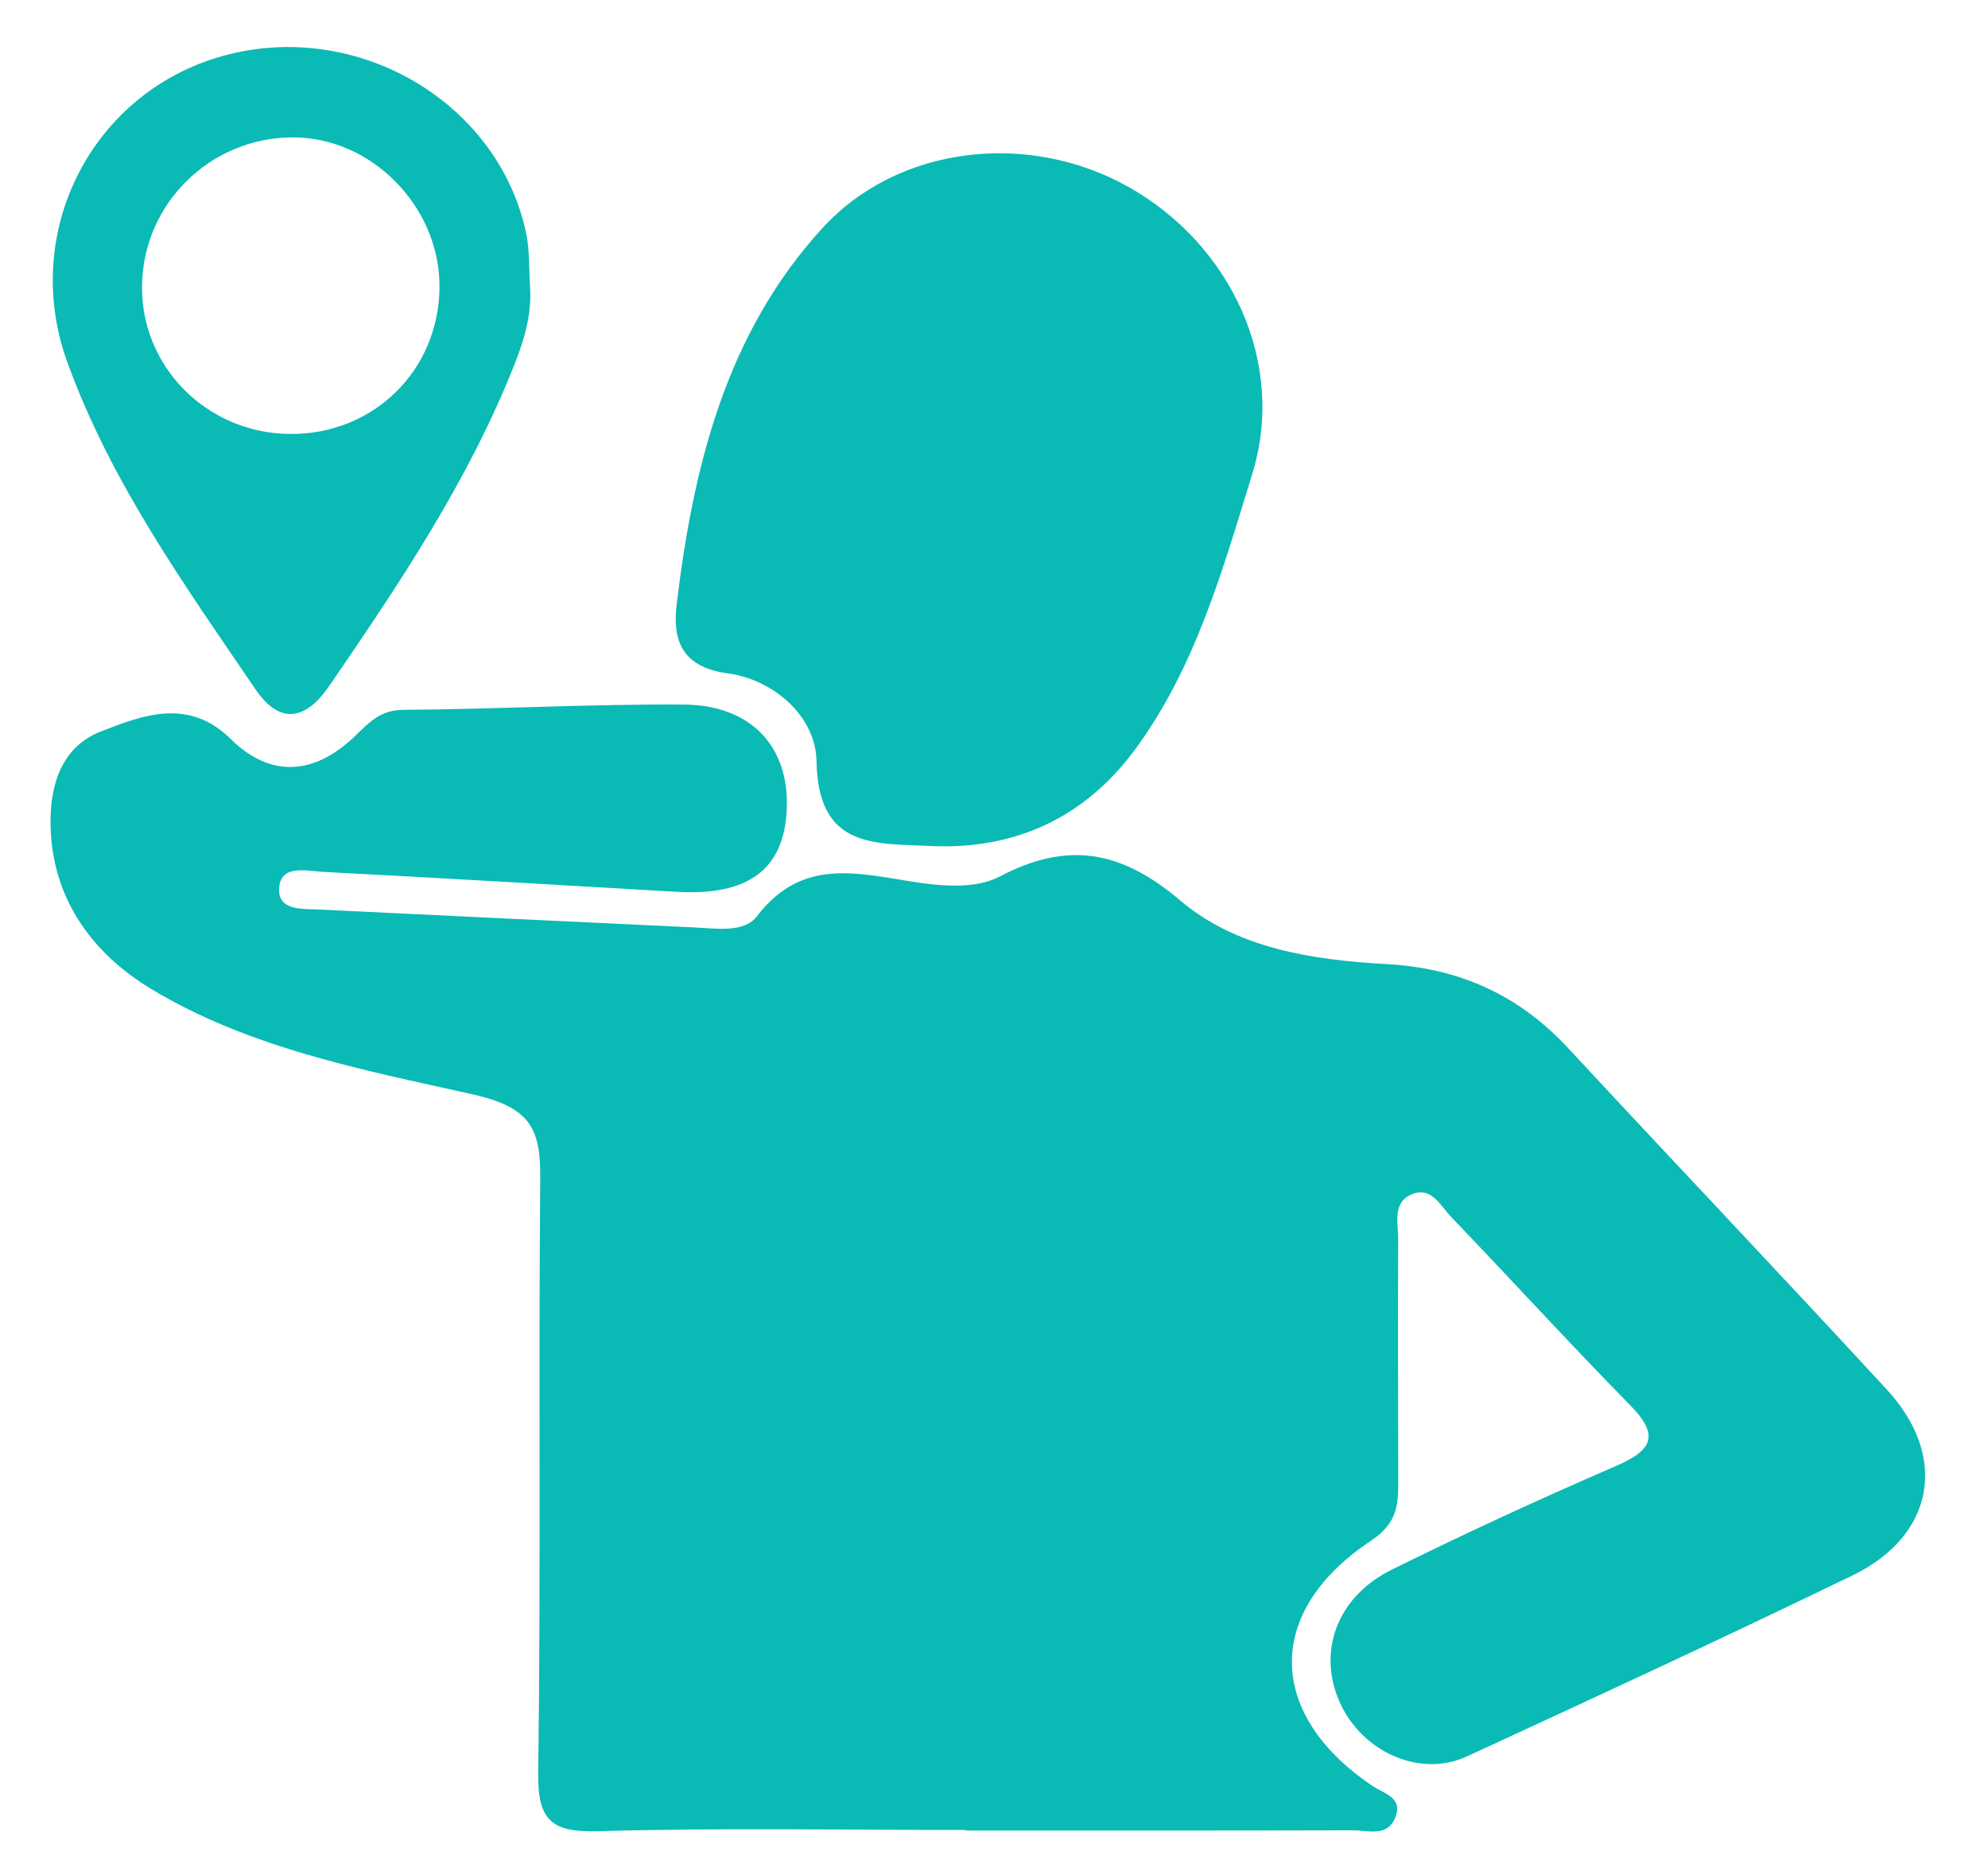 <svg width="29" height="27" viewBox="0 0 29 27" fill="none" xmlns="http://www.w3.org/2000/svg">
<path d="M14.088 26.698C12.301 26.698 10.513 26.665 8.728 26.716C8.051 26.735 7.842 26.565 7.851 25.868C7.891 22.978 7.854 20.086 7.881 17.196C7.888 16.446 7.726 16.15 6.871 15.96C5.277 15.606 3.624 15.287 2.197 14.423C1.372 13.924 0.794 13.157 0.741 12.139C0.709 11.537 0.853 10.912 1.475 10.67C2.087 10.431 2.753 10.177 3.365 10.781C3.956 11.364 4.593 11.297 5.169 10.748C5.383 10.545 5.541 10.358 5.883 10.356C7.246 10.347 8.61 10.27 9.973 10.279C10.957 10.285 11.513 10.893 11.477 11.798C11.442 12.683 10.92 13.072 9.868 13.011C8.15 12.91 6.432 12.81 4.713 12.72C4.472 12.708 4.096 12.605 4.072 12.955C4.049 13.291 4.413 13.258 4.666 13.27C6.483 13.357 8.3 13.446 10.117 13.53C10.44 13.544 10.852 13.618 11.045 13.364C11.718 12.482 12.562 12.756 13.422 12.88C13.798 12.934 14.257 12.958 14.572 12.793C15.568 12.268 16.349 12.4 17.22 13.14C18.042 13.838 19.15 14.006 20.221 14.065C21.283 14.122 22.155 14.514 22.876 15.292C24.421 16.958 25.988 18.605 27.527 20.276C28.426 21.252 28.218 22.405 27.024 22.984C25.159 23.888 23.277 24.759 21.394 25.627C20.717 25.938 19.88 25.565 19.551 24.851C19.209 24.11 19.496 23.298 20.303 22.9C21.375 22.37 22.463 21.868 23.561 21.393C24.079 21.169 24.234 20.962 23.782 20.503C22.895 19.599 22.041 18.664 21.165 17.75C21.016 17.594 20.887 17.323 20.623 17.413C20.3 17.523 20.398 17.843 20.396 18.089C20.39 19.258 20.395 20.427 20.397 21.597C20.398 21.951 20.388 22.22 19.997 22.48C18.443 23.512 18.474 25.01 20.016 26.052C20.198 26.175 20.48 26.225 20.347 26.531C20.228 26.803 19.955 26.702 19.742 26.703C17.857 26.708 15.973 26.706 14.088 26.706V26.698Z" fill="#0ABAB5"/>
<path d="M13.605 12.344C12.778 12.301 11.932 12.4 11.911 11.104C11.9 10.451 11.286 9.913 10.612 9.823C9.913 9.728 9.813 9.3 9.871 8.816C10.111 6.81 10.592 4.861 11.998 3.327C13.115 2.108 15.018 1.915 16.46 2.726C17.956 3.566 18.766 5.29 18.269 6.909C17.838 8.307 17.437 9.75 16.546 10.95C15.83 11.914 14.83 12.393 13.605 12.344Z" fill="#0ABAB5"/>
<path fill-rule="evenodd" clip-rule="evenodd" d="M7.732 4.176C7.76 4.575 7.651 4.948 7.507 5.311C6.837 7.011 5.826 8.515 4.801 10.01C4.471 10.491 4.091 10.591 3.73 10.061C2.693 8.538 1.615 7.033 0.981 5.281C0.294 3.382 1.345 1.345 3.251 0.816C5.197 0.275 7.267 1.48 7.675 3.401C7.728 3.652 7.715 3.917 7.732 4.176ZM4.225 6.331C5.443 6.344 6.399 5.41 6.411 4.198C6.423 3.019 5.421 1.997 4.261 2.004C3.064 2.012 2.091 2.97 2.072 4.16C2.052 5.348 3.016 6.319 4.225 6.331Z" fill="#0ABAB5"/>
</svg>
